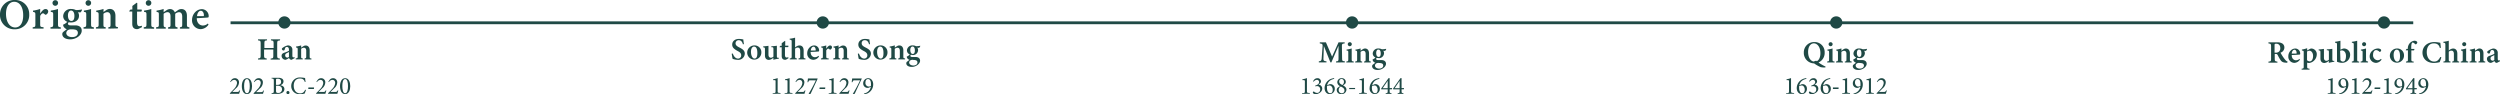 <svg xmlns="http://www.w3.org/2000/svg" viewBox="0 0 812.07 30.6"><defs><style>.cls-1{fill:#fff;stroke:#204a46;stroke-miterlimit:10;stroke-width:0.92px;}.cls-2{fill:#1f4945;}</style></defs><title>faction-time-axis</title><g id="图层_2" data-name="图层 2"><g id="图层_1-2" data-name="图层 1"><line class="cls-1" x1="74.89" y1="7.4" x2="783.89" y2="7.4"/><path class="cls-2" d="M5.45,2.25A4.55,4.55,0,0,1,10.1,6.89a4.61,4.61,0,0,1-4.72,4.87A4.62,4.62,0,0,1,.61,7,4.67,4.67,0,0,1,5.45,2.25Zm-.23.58c-1.48,0-2.66,1.37-2.66,3.9s1.11,4.44,3,4.44c1.46,0,2.58-1.28,2.58-3.89C8.17,4.45,6.92,2.83,5.22,2.83Z" transform="translate(-0.61 -2.25)"/><path class="cls-2" d="M14.76,11.55H11.23V11.1c.79-.08.87-.15.87-1v-3c0-.78-.06-.84-.77-1V5.7a10.94,10.94,0,0,0,2.33-.55V6.68c.58-.89,1.11-1.49,1.73-1.49a.81.81,0,0,1,.88.78,1.21,1.21,0,0,1-.63,1,.33.33,0,0,1-.41,0c-.23-.2-.41-.4-.65-.4s-.65.27-.92.87v2.65c0,.87.09.92,1.1,1Z" transform="translate(-0.61 -2.25)"/><path class="cls-2" d="M17,11.55V11.1c.8-.09.89-.15.89-1.13V7.18c0-.91-.06-1-.79-1.07V5.69a13.51,13.51,0,0,0,2.35-.52V10c0,.95.07,1,.91,1.13v.45Zm1.57-7.42a.91.91,0,1,1,0-1.82.89.89,0,0,1,.9.92A.91.91,0,0,1,18.52,4.13Z" transform="translate(-0.61 -2.25)"/><path class="cls-2" d="M23,9.41a.89.89,0,0,0-.32.56c0,.23.25.52.82.52h1.58c.86,0,2.08.33,2.08,1.71,0,1.53-1.86,2.83-3.73,2.83s-2.58-.9-2.59-1.69a.92.92,0,0,1,.4-.78c.34-.28.77-.6,1.08-.81a2,2,0,0,1-1-.78,1.21,1.21,0,0,1-.2-.71,3.79,3.79,0,0,0,1.43-1Zm.67.14c-1.49,0-2.54-.83-2.54-2.11a2.44,2.44,0,0,1,2.65-2.27,3.28,3.28,0,0,1,1.5.36,9.91,9.91,0,0,0,1.91-.2l.07.12a1.76,1.76,0,0,1-.51.82c-.23,0-.65,0-.84-.07a1.87,1.87,0,0,1,.36,1.19C26.26,8.84,25,9.55,23.66,9.55Zm.22,2.24a1.86,1.86,0,0,0-1.26.28,1.23,1.23,0,0,0-.49.9c0,.75.73,1.33,1.9,1.33s1.86-.57,1.86-1.38a1,1,0,0,0-.71-1A4.07,4.07,0,0,0,23.88,11.79Zm-.21-6.12c-.5,0-1,.54-1,1.59s.41,1.79,1.1,1.79,1-.56,1-1.62S24.38,5.67,23.67,5.67Z" transform="translate(-0.61 -2.25)"/><path class="cls-2" d="M27.74,11.55V11.1c.8-.09.89-.15.89-1.13V7.18c0-.91-.06-1-.78-1.07V5.69a13.6,13.6,0,0,0,2.34-.52V10c0,.95.07,1,.92,1.13v.45Zm1.57-7.42a.91.91,0,1,1,0-1.82.89.89,0,0,1,.9.92A.91.91,0,0,1,29.31,4.13Z" transform="translate(-0.61 -2.25)"/><path class="cls-2" d="M35.8,11.55V11.1c.67-.08.72-.15.72-1.11V7.62c0-1-.44-1.42-1.08-1.42a2,2,0,0,0-1.23.53v3.35c0,.89.07.94.73,1v.45H31.77V11.1c.8-.11.88-.14.88-1.06V7.14c0-.87-.11-.91-.77-1V5.69a13,13,0,0,0,2.35-.54c0,.24,0,.71,0,1,.28-.2.58-.41.92-.62a2,2,0,0,1,1.12-.38c1.13,0,1.84.82,1.84,2.23v2.65c0,.9.08.94.8,1v.45Z" transform="translate(-0.61 -2.25)"/><path class="cls-2" d="M45.75,11.55a1.46,1.46,0,0,1-.58.17c-1,0-1.6-.52-1.6-1.74V6h-.92l-.07-.17L43,5.35h.6V4.19c.41-.32,1-.74,1.41-1.05l.19.08c0,.45,0,1.22,0,2.13H46.6a.54.54,0,0,1-.1.66H45.13V9.5c0,1.1.45,1.26.75,1.26a1.79,1.79,0,0,0,.74-.17l.13.46Z" transform="translate(-0.61 -2.25)"/><path class="cls-2" d="M47.3,11.55V11.1c.8-.09.89-.15.89-1.13V7.18c0-.91-.06-1-.79-1.07V5.69a13.51,13.51,0,0,0,2.35-.52V10c0,.95.07,1,.92,1.13v.45Zm1.57-7.42a.91.91,0,1,1,0-1.82.89.89,0,0,1,.9.92A.91.91,0,0,1,48.87,4.13Z" transform="translate(-0.61 -2.25)"/><path class="cls-2" d="M59.05,11.55V11.1c.65-.08.75-.14.75-1V7.67c0-1.1-.47-1.46-1.06-1.46a2,2,0,0,0-1.22.54,5,5,0,0,1,0,.59v2.79c0,.82.08.89.76,1v.45H55.22V11.1c.7-.08.78-.13.78-1V7.62c0-1-.37-1.42-1-1.42a2.09,2.09,0,0,0-1.24.53v3.39c0,.83.09.9.7,1v.45H51.32V11.1c.83-.09.89-.15.89-1V7.14c0-.82,0-.93-.74-1V5.69a12.18,12.18,0,0,0,2.29-.54V6.22c.3-.21.57-.41.92-.62a2,2,0,0,1,1.16-.41,1.62,1.62,0,0,1,1.55,1.09c.36-.27.67-.48,1-.72a2.07,2.07,0,0,1,1.11-.37c1.18,0,1.83.81,1.83,2.22v2.71c0,.83.08.88.8,1v.45Z" transform="translate(-0.61 -2.25)"/><path class="cls-2" d="M68.34,10.24a3.2,3.2,0,0,1-2.48,1.48,2.84,2.84,0,0,1-2.87-3,3.68,3.68,0,0,1,1-2.5,3.05,3.05,0,0,1,2.15-1A2.26,2.26,0,0,1,68.4,7.43c0,.25,0,.45-.22.5s-2.18.17-3.65.23c0,1.62,1,2.38,2,2.38a2.39,2.39,0,0,0,1.6-.66Zm-2.5-4.49c-.59,0-1.12.64-1.24,1.75l1.94,0c.22,0,.3,0,.3-.28C66.85,6.46,66.47,5.75,65.84,5.75Z" transform="translate(-0.61 -2.25)"/><path class="cls-2" d="M91.52,15.39c-.8.08-.87.14-.87,1v3.89c0,.83.08.88.87,1v.34h-3v-.34c.81-.1.87-.13.87-1V18.33h-3v1.92c0,.83.09.87.86,1v.34H84.42v-.34c.76-.08.86-.13.86-1V16.36c0-.83-.09-.9-.86-1v-.34h2.93v.34c-.77.07-.86.14-.86,1v1.49h3V16.36c0-.83-.1-.89-.87-1v-.34h3Z" transform="translate(-0.61 -2.25)"/><path class="cls-2" d="M95.32,21.67a.86.86,0,0,1-.56-.2,1,1,0,0,1-.26-.4,3.23,3.23,0,0,1-1.11.6,1.29,1.29,0,0,1-1.31-1.27c0-.51.25-.78.79-1a8.62,8.62,0,0,0,1.6-.66V18.4c0-.58-.25-.91-.71-.91a.54.54,0,0,0-.43.21,2.32,2.32,0,0,0-.25.65.35.35,0,0,1-.38.3.56.56,0,0,1-.53-.49c0-.16.12-.29.34-.44A4.65,4.65,0,0,1,94.05,17a1.65,1.65,0,0,1,1,.28,1.36,1.36,0,0,1,.53,1.21v1.8c0,.47.16.6.33.6a.82.82,0,0,0,.33-.09l.11.31Zm-.85-2.52-.69.35c-.33.16-.53.34-.53.69a.7.7,0,0,0,.65.77.85.85,0,0,0,.57-.23Z" transform="translate(-0.61 -2.25)"/><path class="cls-2" d="M99.56,21.55v-.32c.47-.06.52-.11.52-.8V18.75c0-.71-.32-1-.78-1a1.39,1.39,0,0,0-.87.38V20.5c0,.64,0,.67.52.73v.32H96.68v-.32c.57-.08.63-.1.63-.76V18.4c0-.61-.07-.65-.55-.73v-.3A9.33,9.33,0,0,0,98.44,17c0,.17,0,.51,0,.74.2-.14.41-.29.65-.44a1.42,1.42,0,0,1,.8-.27c.8,0,1.31.59,1.31,1.59v1.89c0,.64.06.68.57.74v.32Z" transform="translate(-0.61 -2.25)"/><circle class="cls-2" cx="92.39" cy="7.3" r="2"/><path class="cls-2" d="M78.6,31.66c-.11.36-.24.77-.32,1.07h-3v-.2c.44-.43.92-.9,1.32-1.36a3.24,3.24,0,0,0,1-1.92c0-.67-.35-1.05-.94-1.05a1.39,1.39,0,0,0-1.1.74l-.18-.16.45-.65a1.45,1.45,0,0,1,1.1-.48A1.31,1.31,0,0,1,78.25,29a2.6,2.6,0,0,1-1,1.94c-.35.36-.85.84-1.19,1.17h1.52c.44,0,.56,0,.83-.54Z" transform="translate(-0.61 -2.25)"/><path class="cls-2" d="M80.83,27.65c1.2,0,1.65,1.34,1.65,2.58s-.45,2.59-1.65,2.59-1.67-1.32-1.67-2.58S79.62,27.65,80.83,27.65Zm0,.28c-.74,0-.93,1.17-.93,2.29s.23,2.32.93,2.32.91-1.19.91-2.31S81.54,27.93,80.83,27.93Z" transform="translate(-0.61 -2.25)"/><path class="cls-2" d="M86.36,31.66c-.11.36-.24.77-.32,1.07H83v-.2c.44-.43.92-.9,1.31-1.36a3.2,3.2,0,0,0,1-1.92c0-.67-.35-1.05-.94-1.05a1.39,1.39,0,0,0-1.1.74l-.18-.16.45-.65a1.45,1.45,0,0,1,1.1-.48A1.31,1.31,0,0,1,86,29,2.6,2.6,0,0,1,85,31c-.35.36-.85.84-1.19,1.17h1.52c.44,0,.56,0,.83-.54Z" transform="translate(-0.61 -2.25)"/><path class="cls-2" d="M91.6,29.91c.77.13,1.39.5,1.39,1.27a1.36,1.36,0,0,1-.78,1.23,2.54,2.54,0,0,1-1.38.32h-2V32.5c.68-.06.72-.13.72-.77v-3.2c0-.67-.07-.72-.72-.78v-.22H91a2.1,2.1,0,0,1,1.23.28,1,1,0,0,1,.47.89A1.26,1.26,0,0,1,91.6,29.91Zm-.92-.09c.88,0,1.24-.36,1.24-1s-.35-1-1.11-1a.79.79,0,0,0-.45.08c-.07,0-.09.13-.09.39v1.53Zm-.41,1.9c0,.57.14.72.7.72a1.13,1.13,0,0,0,1.24-1.18c0-.81-.58-1.17-1.56-1.17h-.38Z" transform="translate(-0.61 -2.25)"/><path class="cls-2" d="M94.13,32.84a.48.48,0,0,1-.48-.51.49.49,0,0,1,.48-.52.51.51,0,0,1,.51.52A.49.49,0,0,1,94.13,32.84Z" transform="translate(-0.61 -2.25)"/><path class="cls-2" d="M100,31.45a11.24,11.24,0,0,1-.44,1.2,7,7,0,0,1-1.47.2,2.64,2.64,0,0,1-2.88-2.68,2.76,2.76,0,0,1,3-2.75,8.16,8.16,0,0,1,1.51.18c0,.36.09.84.15,1.24l-.25.06a1.39,1.39,0,0,0-.76-1,2.25,2.25,0,0,0-.84-.15c-1.32,0-2,1-2,2.3,0,1.54.8,2.53,2.09,2.53.82,0,1.22-.37,1.63-1.17Z" transform="translate(-0.61 -2.25)"/><path class="cls-2" d="M102.57,31.16h-1.83l.05-.49h1.84Z" transform="translate(-0.61 -2.25)"/><path class="cls-2" d="M106.62,31.66c-.1.36-.24.77-.32,1.07h-3v-.2c.44-.43.92-.9,1.31-1.36a3.24,3.24,0,0,0,1-1.92c0-.67-.35-1.05-.93-1.05a1.39,1.39,0,0,0-1.11.74l-.18-.16.46-.65a1.43,1.43,0,0,1,1.09-.48A1.31,1.31,0,0,1,106.27,29a2.6,2.6,0,0,1-1,1.94c-.34.36-.84.84-1.19,1.17h1.53c.43,0,.55,0,.82-.54Z" transform="translate(-0.61 -2.25)"/><path class="cls-2" d="M110.5,31.66c-.1.36-.24.77-.32,1.07h-3v-.2c.44-.43.92-.9,1.31-1.36a3.24,3.24,0,0,0,1-1.92c0-.67-.35-1.05-.93-1.05a1.39,1.39,0,0,0-1.11.74l-.18-.16.46-.65a1.43,1.43,0,0,1,1.09-.48A1.31,1.31,0,0,1,110.15,29a2.6,2.6,0,0,1-1,1.94c-.34.36-.85.84-1.19,1.17h1.53c.43,0,.55,0,.82-.54Z" transform="translate(-0.61 -2.25)"/><path class="cls-2" d="M112.73,27.65c1.2,0,1.65,1.34,1.65,2.58s-.45,2.59-1.65,2.59-1.67-1.32-1.67-2.58S111.52,27.65,112.73,27.65Zm0,.28c-.74,0-.92,1.17-.92,2.29s.22,2.32.92,2.32.92-1.19.92-2.31S113.45,27.93,112.73,27.93Z" transform="translate(-0.61 -2.25)"/><path class="cls-2" d="M241.94,16.66c-.19-.65-.47-1.35-1.4-1.35a1,1,0,0,0-1,1c0,.6.4.94,1.26,1.37,1.11.56,1.74,1.06,1.74,2a2.1,2.1,0,0,1-2.34,2,5.06,5.06,0,0,1-1.62-.32c-.07-.24-.22-1.16-.29-1.65l.36-.09c.2.65.72,1.66,1.72,1.66a1,1,0,0,0,1-1.07c0-.64-.38-1-1.23-1.43-1-.57-1.69-1.06-1.69-2.06s.79-1.83,2.23-1.83a6.49,6.49,0,0,1,1.39.19c0,.36.1.84.18,1.48Z" transform="translate(-0.61 -2.25)"/><path class="cls-2" d="M245.67,17a2.19,2.19,0,0,1,2.25,2.25,2.3,2.3,0,1,1-4.6.13A2.34,2.34,0,0,1,245.67,17Zm-.12.38c-.5,0-1,.5-1,1.7s.46,2.19,1.16,2.19c.46,0,.91-.33.91-1.75S246.26,17.39,245.55,17.39Z" transform="translate(-0.61 -2.25)"/><path class="cls-2" d="M253.58,21.31a17.94,17.94,0,0,0-1.77.36V21a2.3,2.3,0,0,1-1.43.71c-.78,0-1.29-.5-1.29-1.45v-2c0-.48-.07-.54-.33-.6l-.24-.06v-.3c.49,0,1.23-.1,1.71-.17,0,.38,0,.89,0,1.49V20c0,.73.38,1,.76,1a1.14,1.14,0,0,0,.85-.36V18.2c0-.49-.08-.57-.38-.62l-.3,0v-.3a16,16,0,0,0,1.8-.17v3.29c0,.51.07.61.41.63l.24,0Z" transform="translate(-0.61 -2.25)"/><path class="cls-2" d="M256.08,21.55a.93.93,0,0,1-.41.12c-.72,0-1.14-.37-1.14-1.24V17.6h-.65l-.06-.12.29-.35h.42V16.3c.29-.23.71-.53,1-.75l.14,0c0,.33,0,.87,0,1.53h1a.39.39,0,0,1-.08.47h-1v2.48c0,.8.32.91.53.91a1.52,1.52,0,0,0,.53-.12l.09.32Z" transform="translate(-0.61 -2.25)"/><path class="cls-2" d="M260,21.55v-.32c.49-.06.54-.13.54-.71V18.8c0-.79-.32-1.1-.81-1.1a1.17,1.17,0,0,0-.85.37v2.45c0,.58.07.65.57.71v.32h-2.3v-.32c.52-.06.62-.09.62-.74V15.8c0-.48-.05-.6-.65-.68v-.3a8.72,8.72,0,0,0,1.76-.34v3.21a2.15,2.15,0,0,1,1.39-.68c.85,0,1.39.55,1.39,1.68V20.5c0,.64.07.66.59.73v.32Z" transform="translate(-0.61 -2.25)"/><path class="cls-2" d="M266.64,20.62a2.28,2.28,0,0,1-1.77,1.05,2,2,0,0,1-2.05-2.17,2.59,2.59,0,0,1,.72-1.78,2.15,2.15,0,0,1,1.53-.71,1.61,1.61,0,0,1,1.61,1.6c0,.18,0,.32-.16.36s-1.55.12-2.6.16c0,1.16.69,1.7,1.4,1.7a1.71,1.71,0,0,0,1.15-.47Zm-1.78-3.21c-.42,0-.8.45-.89,1.25l1.39,0c.15,0,.21,0,.21-.2C265.58,17.92,265.31,17.41,264.86,17.41Z" transform="translate(-0.61 -2.25)"/><path class="cls-2" d="M269.8,21.55h-2.52v-.32c.56-.06.62-.11.62-.73V18.35c0-.55,0-.6-.55-.68v-.29A9.07,9.07,0,0,0,269,17v1.08c.42-.63.8-1.06,1.24-1.06a.57.57,0,0,1,.62.56.84.84,0,0,1-.45.74.23.23,0,0,1-.29,0c-.16-.14-.29-.28-.46-.28s-.46.19-.66.62V20.5c0,.62.06.66.79.73Z" transform="translate(-0.61 -2.25)"/><path class="cls-2" d="M274.15,21.55v-.32c.47-.06.51-.11.51-.8V18.75c0-.71-.31-1-.77-1a1.43,1.43,0,0,0-.88.38V20.5c0,.64.05.67.52.73v.32h-2.26v-.32c.57-.08.63-.1.63-.76V18.4c0-.61-.08-.65-.55-.73v-.3A9.33,9.33,0,0,0,273,17c0,.17,0,.51,0,.74.2-.14.42-.29.66-.44a1.42,1.42,0,0,1,.8-.27c.8,0,1.31.59,1.31,1.59v1.89c0,.64.06.68.57.74v.32Z" transform="translate(-0.61 -2.25)"/><path class="cls-2" d="M282.91,16.66c-.19-.65-.47-1.35-1.4-1.35a.94.94,0,0,0-1,1c0,.6.4.94,1.26,1.37,1.11.56,1.74,1.06,1.74,2a2.1,2.1,0,0,1-2.34,2,5,5,0,0,1-1.62-.32c-.07-.24-.22-1.16-.29-1.65l.36-.09c.2.65.72,1.66,1.72,1.66a1,1,0,0,0,1-1.07c0-.64-.38-1-1.23-1.43-1.05-.57-1.69-1.06-1.69-2.06s.79-1.83,2.22-1.83a6.28,6.28,0,0,1,1.39.19c0,.36.1.84.18,1.48Z" transform="translate(-0.61 -2.25)"/><path class="cls-2" d="M286.64,17a2.19,2.19,0,0,1,2.25,2.25,2.3,2.3,0,1,1-4.6.13A2.34,2.34,0,0,1,286.64,17Zm-.12.38c-.5,0-1,.5-1,1.7s.46,2.19,1.16,2.19c.46,0,.91-.33.91-1.75S287.23,17.39,286.52,17.39Z" transform="translate(-0.61 -2.25)"/><path class="cls-2" d="M292.39,21.55v-.32c.47-.06.51-.11.51-.8V18.75c0-.71-.31-1-.77-1a1.43,1.43,0,0,0-.88.38V20.5c0,.64.05.67.52.73v.32h-2.26v-.32c.57-.08.63-.1.63-.76V18.4c0-.61-.08-.65-.55-.73v-.3a9.33,9.33,0,0,0,1.68-.39c0,.17,0,.51,0,.74.2-.14.42-.29.66-.44a1.42,1.42,0,0,1,.8-.27c.8,0,1.31.59,1.31,1.59v1.89c0,.64.06.68.57.74v.32Z" transform="translate(-0.61 -2.25)"/><path class="cls-2" d="M296.55,20a.58.58,0,0,0-.23.39c0,.17.18.37.58.37H298c.62,0,1.48.24,1.48,1.22s-1.32,2-2.65,2S295,23.39,295,22.83a.66.66,0,0,1,.28-.56c.25-.2.55-.42.77-.58a1.42,1.42,0,0,1-.75-.55,1,1,0,0,1-.14-.51,2.69,2.69,0,0,0,1-.71Zm.48.1c-1.07,0-1.82-.6-1.82-1.51A1.74,1.74,0,0,1,297.1,17a2.2,2.2,0,0,1,1.07.26,7.06,7.06,0,0,0,1.37-.15l0,.09a1.23,1.23,0,0,1-.37.58c-.16,0-.46,0-.6-.05a1.33,1.33,0,0,1,.26.85A1.65,1.65,0,0,1,297,20.13Zm.16,1.59a1.32,1.32,0,0,0-.91.2.91.91,0,0,0-.35.64c0,.54.53,1,1.36,1s1.33-.41,1.33-1a.7.7,0,0,0-.51-.7A2.76,2.76,0,0,0,297.19,21.72ZM297,17.36c-.35,0-.7.38-.7,1.13s.29,1.28.79,1.28.69-.41.69-1.16S297.54,17.36,297,17.36Z" transform="translate(-0.61 -2.25)"/><circle class="cls-2" cx="267.27" cy="7.3" r="2"/><path class="cls-2" d="M251.61,32.73V32.5c.88,0,.93-.09.93-.69V28.74c0-.41,0-.43-.41-.46l-.39,0V28a7.14,7.14,0,0,0,1.47-.39v4.16c0,.6,0,.64.94.69v.23Z" transform="translate(-0.61 -2.25)"/><path class="cls-2" d="M255.49,32.73V32.5c.88,0,.93-.09.93-.69V28.74c0-.41-.05-.43-.41-.46l-.39,0V28a7.14,7.14,0,0,0,1.47-.39v4.16c0,.6,0,.64.94.69v.23Z" transform="translate(-0.61 -2.25)"/><path class="cls-2" d="M262.24,31.66c-.11.36-.24.77-.32,1.07h-3v-.2c.44-.43.92-.9,1.31-1.36a3.2,3.2,0,0,0,1-1.92c0-.67-.35-1.05-.94-1.05a1.39,1.39,0,0,0-1.1.74l-.18-.16.45-.65a1.45,1.45,0,0,1,1.1-.48A1.31,1.31,0,0,1,261.89,29a2.6,2.6,0,0,1-1,1.94c-.35.36-.85.84-1.19,1.17h1.52c.44,0,.56,0,.83-.54Z" transform="translate(-0.61 -2.25)"/><path class="cls-2" d="M266.2,27.85c-.77,1.62-1.51,3.24-2.29,4.89l-.58.06-.05-.09a45.27,45.27,0,0,0,2.34-4.37h-1.71c-.52,0-.55.07-.77.6h-.24c.08-.45.11-.85.15-1.2h3.1Z" transform="translate(-0.61 -2.25)"/><path class="cls-2" d="M268.63,31.16h-1.84l.06-.49h1.84Z" transform="translate(-0.61 -2.25)"/><path class="cls-2" d="M269.81,32.73V32.5c.88,0,.93-.09.93-.69V28.74c0-.41-.05-.43-.41-.46l-.39,0V28a7.14,7.14,0,0,0,1.47-.39v4.16c0,.6,0,.64.94.69v.23Z" transform="translate(-0.61 -2.25)"/><path class="cls-2" d="M276.56,31.66c-.11.36-.24.77-.32,1.07h-3v-.2c.44-.43.92-.9,1.31-1.36a3.2,3.2,0,0,0,1-1.92c0-.67-.35-1.05-.94-1.05a1.39,1.39,0,0,0-1.1.74l-.19-.16.46-.65a1.45,1.45,0,0,1,1.1-.48A1.3,1.3,0,0,1,276.2,29a2.59,2.59,0,0,1-1,1.94c-.35.36-.85.84-1.19,1.17h1.52c.44,0,.55,0,.83-.54Z" transform="translate(-0.61 -2.25)"/><path class="cls-2" d="M280.52,27.85c-.77,1.62-1.51,3.24-2.29,4.89l-.58.06,0-.09a45.27,45.27,0,0,0,2.34-4.37h-1.71c-.52,0-.55.07-.77.6h-.25c.08-.45.12-.85.16-1.2h3.1Z" transform="translate(-0.61 -2.25)"/><path class="cls-2" d="M283.48,30.41l-.53.27a1,1,0,0,1-.48.12A1.42,1.42,0,0,1,281,29.3a1.65,1.65,0,0,1,1.64-1.65c1,0,1.61.91,1.61,2a3.19,3.19,0,0,1-2,3,3.75,3.75,0,0,1-.95.21l-.06-.24A2.68,2.68,0,0,0,283.48,30.41Zm-.91-2.48c-.62,0-.84.59-.84,1.15a1.15,1.15,0,0,0,1.07,1.29,1.24,1.24,0,0,0,.72-.24,4.63,4.63,0,0,0,0-.51C283.55,28.9,283.35,27.93,282.57,27.93Z" transform="translate(-0.61 -2.25)"/><path class="cls-2" d="M434.58,22.55v-.34c.78-.08.82-.14.82-1.1v-4c-.76,1.75-1.73,4-2.32,5.4h-.31c-.54-1.38-1.4-3.55-2.13-5.32-.14,3.27-.15,3.95-.15,4.25,0,.54.23.66,1,.73v.34H429v-.34c.58-.05.83-.17.91-.74,0-.35.08-.85.32-4.27,0-.49-.05-.73-.92-.81v-.34h2l2,4.64,2.09-4.64h2v.34c-.83.09-.92.17-.9.94l.06,3.78c0,1,.06,1,.89,1.1v.34Z" transform="translate(-0.61 -2.25)"/><path class="cls-2" d="M437.93,22.55v-.32c.57-.06.64-.11.64-.81v-2c0-.65,0-.69-.56-.76v-.3a10.23,10.23,0,0,0,1.67-.37v3.42c0,.68.05.75.66.81v.32Zm1.13-5.29a.67.67,0,0,1-.66-.65.65.65,0,0,1,.67-.65.63.63,0,0,1,.64.65A.66.66,0,0,1,439.06,17.26Z" transform="translate(-0.61 -2.25)"/><path class="cls-2" d="M443.69,22.55v-.32c.47-.06.52-.11.52-.8V19.75c0-.71-.32-1-.78-1a1.39,1.39,0,0,0-.87.38V21.5c0,.64,0,.67.52.73v.32h-2.27v-.32c.57-.08.63-.1.63-.76V19.4c0-.61-.07-.65-.55-.73v-.3a9.33,9.33,0,0,0,1.68-.39c0,.17,0,.51,0,.74.2-.14.41-.29.65-.44A1.42,1.42,0,0,1,444,18c.8,0,1.31.59,1.31,1.59v1.89c0,.64.06.68.57.74v.32Z" transform="translate(-0.61 -2.25)"/><path class="cls-2" d="M447.85,21a.58.58,0,0,0-.23.39c0,.17.18.37.58.37h1.13c.62,0,1.49.24,1.49,1.22s-1.33,2-2.66,2-1.84-.65-1.85-1.21a.66.66,0,0,1,.28-.56c.25-.2.55-.42.78-.58a1.34,1.34,0,0,1-.75-.55.9.9,0,0,1-.15-.51,2.69,2.69,0,0,0,1-.71Zm.48.1c-1.07,0-1.82-.6-1.82-1.51A1.75,1.75,0,0,1,448.4,18a2.2,2.2,0,0,1,1.07.26,7.06,7.06,0,0,0,1.37-.15l.05.09a1.23,1.23,0,0,1-.37.58c-.16,0-.46,0-.6-.05a1.33,1.33,0,0,1,.26.85A1.65,1.65,0,0,1,448.33,21.13Zm.16,1.59a1.36,1.36,0,0,0-.91.2.89.89,0,0,0-.34.64c0,.54.52,1,1.35,1s1.33-.41,1.33-1a.7.7,0,0,0-.51-.7A2.73,2.73,0,0,0,448.49,22.72Zm-.15-4.36c-.36,0-.7.38-.7,1.13s.28,1.28.78,1.28.69-.41.69-1.16S448.84,18.36,448.34,18.36Z" transform="translate(-0.61 -2.25)"/><circle class="cls-2" cx="439.2" cy="7.3" r="2"/><path class="cls-2" d="M423.54,32.73V32.5c.88,0,.93-.09.93-.69V28.74c0-.41-.05-.43-.41-.46l-.39,0V28a6.56,6.56,0,0,0,1.47-.39v4.16c0,.6,0,.64.94.69v.23Z" transform="translate(-0.61 -2.25)"/><path class="cls-2" d="M427.13,28.61l.37-.51a1.44,1.44,0,0,1,1-.45,1.09,1.09,0,0,1,1.2,1.06.88.88,0,0,1-.24.59,3.79,3.79,0,0,1-.57.44A1.31,1.31,0,0,1,430.11,31c0,1.3-1.53,1.85-2.1,1.85a1.27,1.27,0,0,1-.83-.28.33.33,0,0,1-.12-.26.51.51,0,0,1,.18-.31.17.17,0,0,1,.21,0,1.48,1.48,0,0,0,1,.43c.58,0,1-.44,1-1.21a1,1,0,0,0-1.05-1,2,2,0,0,0-.54.09l-.05-.24c.71-.23,1.28-.55,1.28-1.14a.69.69,0,0,0-.76-.74,1.25,1.25,0,0,0-1,.63Z" transform="translate(-0.61 -2.25)"/><path class="cls-2" d="M432.23,29.71a1.1,1.1,0,0,1,.51-.13,1.42,1.42,0,0,1,1.44,1.48,1.69,1.69,0,0,1-1.65,1.76c-.95,0-1.66-.77-1.66-2a3.27,3.27,0,0,1,2.21-3,8.85,8.85,0,0,1,.9-.21l0,.26a4.64,4.64,0,0,0-.87.28A2.51,2.51,0,0,0,431.7,30Zm.19.32a1.6,1.6,0,0,0-.77.22,3,3,0,0,0,0,.55c0,1,.38,1.73,1.06,1.73s.81-.65.81-1.19S433.15,30,432.42,30Z" transform="translate(-0.61 -2.25)"/><path class="cls-2" d="M436.46,27.65a1.22,1.22,0,0,1,1.3,1.18,1,1,0,0,1-.22.65,7.7,7.7,0,0,1-.67.51c.55.31,1.1.69,1.1,1.39a1.52,1.52,0,0,1-1.61,1.44,1.37,1.37,0,0,1-1.54-1.32,1,1,0,0,1,.36-.79,8.53,8.53,0,0,1,.72-.49A1.47,1.47,0,0,1,435,29,1.34,1.34,0,0,1,436.46,27.65Zm0,4.9a.83.83,0,0,0,.86-.94c0-.63-.54-.95-1.18-1.26a1.23,1.23,0,0,0-.68,1.1A1,1,0,0,0,436.46,32.55Zm-.11-4.64a.74.74,0,0,0-.72.83c0,.58.39.8,1,1.12a1.17,1.17,0,0,0,.53-1C437.17,28.2,436.77,27.91,436.35,27.91Z" transform="translate(-0.61 -2.25)"/><path class="cls-2" d="M438.87,30.82h1.91v.37h-1.91Z" transform="translate(-0.61 -2.25)"/><path class="cls-2" d="M442.06,32.73V32.5c.88,0,.93-.09.93-.69V28.74c0-.41-.05-.43-.41-.46l-.39,0V28a6.56,6.56,0,0,0,1.47-.39v4.16c0,.6,0,.64.94.69v.23Z" transform="translate(-0.61 -2.25)"/><path class="cls-2" d="M446.87,29.71a1.1,1.1,0,0,1,.51-.13,1.42,1.42,0,0,1,1.44,1.48,1.69,1.69,0,0,1-1.65,1.76,1.77,1.77,0,0,1-1.67-2,3.28,3.28,0,0,1,2.22-3,8.24,8.24,0,0,1,.9-.21l.05.26a4.64,4.64,0,0,0-.87.28A2.51,2.51,0,0,0,446.34,30Zm.19.32a1.6,1.6,0,0,0-.77.22,3,3,0,0,0-.05.55c0,1,.38,1.73,1.06,1.73s.81-.65.81-1.19S447.79,30,447.06,30Z" transform="translate(-0.61 -2.25)"/><path class="cls-2" d="M452,31.27v.61c0,.53,0,.57.6.62v.23h-1.87V32.5c.6,0,.64-.1.64-.63v-.6h-2.11V31c.76-1.08,1.58-2.25,2.38-3.36H452v3.22h.78v.38Zm-.63-2.76c-.51.74-1.07,1.55-1.62,2.38h1.62Z" transform="translate(-0.61 -2.25)"/><path class="cls-2" d="M455.88,31.27v.61c0,.53,0,.57.6.62v.23h-1.87V32.5c.6,0,.64-.1.64-.63v-.6h-2.11V31c.76-1.08,1.58-2.25,2.38-3.36h.36v3.22h.78v.38Zm-.63-2.76c-.51.74-1.07,1.55-1.62,2.38h1.62Z" transform="translate(-0.61 -2.25)"/><path class="cls-2" d="M590,15.91a3.24,3.24,0,0,1,3.31,3.31,3.39,3.39,0,1,1-6.77.11A3.34,3.34,0,0,1,590,15.91Zm-.17.42c-1.06,0-1.9,1-1.9,2.78s.79,3.17,2.16,3.17c1,0,1.84-.91,1.84-2.78S591,16.33,589.79,16.33Zm.72,5.63a13.71,13.71,0,0,0,3.06,1.92l-.08.28a5.61,5.61,0,0,1-1.51-.1,10.62,10.62,0,0,1-2.73-1.69Z" transform="translate(-0.61 -2.25)"/><path class="cls-2" d="M594.12,22.55v-.32c.57-.06.63-.11.63-.81v-2c0-.65,0-.69-.55-.76v-.3a10.23,10.23,0,0,0,1.67-.37v3.42c0,.68,0,.75.65.81v.32Zm1.12-5.29a.67.67,0,0,1-.65-.65.65.65,0,0,1,.66-.65.64.64,0,0,1,.65.65A.66.66,0,0,1,595.24,17.26Z" transform="translate(-0.61 -2.25)"/><path class="cls-2" d="M599.87,22.55v-.32c.48-.06.52-.11.52-.8V19.75c0-.71-.32-1-.77-1a1.41,1.41,0,0,0-.88.38V21.5c0,.64,0,.67.52.73v.32H597v-.32c.57-.08.63-.1.63-.76V19.4c0-.61-.08-.65-.55-.73v-.3a9.43,9.43,0,0,0,1.67-.39c0,.17,0,.51,0,.74.2-.14.41-.29.65-.44a1.45,1.45,0,0,1,.8-.27c.81,0,1.31.59,1.31,1.59v1.89c0,.64.06.68.58.74v.32Z" transform="translate(-0.61 -2.25)"/><path class="cls-2" d="M604,21a.57.57,0,0,0-.24.39c0,.17.18.37.59.37h1.13c.61,0,1.48.24,1.48,1.22s-1.33,2-2.66,2-1.84-.65-1.85-1.21a.65.65,0,0,1,.29-.56c.24-.2.55-.42.77-.58a1.42,1.42,0,0,1-.75-.55.81.81,0,0,1-.14-.51,2.77,2.77,0,0,0,1-.71Zm.47.1c-1.06,0-1.81-.6-1.81-1.51A1.74,1.74,0,0,1,604.59,18a2.23,2.23,0,0,1,1.07.26,7,7,0,0,0,1.36-.15l.06.09a1.23,1.23,0,0,1-.37.58c-.17,0-.46,0-.6-.05a1.39,1.39,0,0,1,.26.85A1.66,1.66,0,0,1,604.51,21.13Zm.16,1.59a1.31,1.31,0,0,0-.9.2.87.87,0,0,0-.35.64c0,.54.53,1,1.35,1s1.34-.41,1.34-1a.71.71,0,0,0-.52-.7A2.73,2.73,0,0,0,604.67,22.72Zm-.15-4.36c-.36,0-.7.38-.7,1.13s.29,1.28.79,1.28.68-.41.68-1.16S605,18.36,604.52,18.36Z" transform="translate(-0.61 -2.25)"/><circle class="cls-2" cx="596.46" cy="7.3" r="2"/><path class="cls-2" d="M580.79,32.73V32.5c.89,0,.94-.09.94-.69V28.74c0-.41-.06-.43-.41-.46l-.39,0V28a7,7,0,0,0,1.46-.39v4.16c0,.6.05.64,1,.69v.23Z" transform="translate(-0.61 -2.25)"/><path class="cls-2" d="M585.61,29.71a1.1,1.1,0,0,1,.51-.13,1.41,1.41,0,0,1,1.43,1.47,1.69,1.69,0,0,1-1.65,1.77c-.94,0-1.66-.77-1.66-2a3.28,3.28,0,0,1,2.22-3,6.09,6.09,0,0,1,.9-.21l0,.26a4.41,4.41,0,0,0-.87.28A2.54,2.54,0,0,0,585.07,30Zm.19.32a1.68,1.68,0,0,0-.78.22,3,3,0,0,0,0,.55c0,1,.37,1.73,1,1.73s.82-.65.82-1.19S586.53,30,585.8,30Z" transform="translate(-0.61 -2.25)"/><path class="cls-2" d="M588.26,28.61l.38-.51a1.42,1.42,0,0,1,1-.45,1.09,1.09,0,0,1,1.21,1.06.84.84,0,0,1-.25.59,3.79,3.79,0,0,1-.57.44A1.31,1.31,0,0,1,591.25,31c0,1.3-1.54,1.85-2.11,1.85a1.3,1.3,0,0,1-.83-.28.36.36,0,0,1-.12-.26.47.47,0,0,1,.19-.31.15.15,0,0,1,.2,0,1.5,1.5,0,0,0,1,.43c.57,0,1-.44,1-1.21a1,1,0,0,0-1.06-1,2,2,0,0,0-.53.09l-.06-.24c.71-.23,1.29-.55,1.29-1.14a.7.7,0,0,0-.77-.74,1.27,1.27,0,0,0-1,.63Z" transform="translate(-0.61 -2.25)"/><path class="cls-2" d="M593.37,29.71a1.1,1.1,0,0,1,.51-.13,1.41,1.41,0,0,1,1.43,1.47,1.69,1.69,0,0,1-1.65,1.77c-.94,0-1.66-.77-1.66-2a3.28,3.28,0,0,1,2.21-3,6.61,6.61,0,0,1,.91-.21l0,.26a4.73,4.73,0,0,0-.88.28A2.55,2.55,0,0,0,592.83,30Zm.19.32a1.68,1.68,0,0,0-.78.22,3,3,0,0,0,0,.55c0,1,.37,1.73,1,1.73s.82-.65.82-1.19S594.29,30,593.56,30Z" transform="translate(-0.61 -2.25)"/><path class="cls-2" d="M597.81,31.16H596l0-.49h1.84Z" transform="translate(-0.61 -2.25)"/><path class="cls-2" d="M599,32.73V32.5c.89,0,.94-.09.94-.69V28.74c0-.41-.06-.43-.41-.46l-.39,0V28a7,7,0,0,0,1.46-.39v4.16c0,.6,0,.64.95.69v.23Z" transform="translate(-0.61 -2.25)"/><path class="cls-2" d="M604.91,30.41l-.53.27a1,1,0,0,1-.49.12,1.42,1.42,0,0,1-1.43-1.5,1.64,1.64,0,0,1,1.64-1.65c1,0,1.6.91,1.6,2a3.18,3.18,0,0,1-2,3,3.84,3.84,0,0,1-.95.21l-.07-.24A2.68,2.68,0,0,0,604.91,30.41ZM604,27.93c-.62,0-.84.59-.84,1.15s.39,1.29,1.06,1.29a1.19,1.19,0,0,0,.72-.24,3,3,0,0,0,0-.51C605,28.9,604.78,27.93,604,27.93Z" transform="translate(-0.61 -2.25)"/><path class="cls-2" d="M606.75,32.73V32.5c.89,0,.94-.09.94-.69V28.74c0-.41-.06-.43-.41-.46l-.39,0V28a7,7,0,0,0,1.46-.39v4.16c0,.6,0,.64.94.69v.23Z" transform="translate(-0.61 -2.25)"/><path class="cls-2" d="M613.5,31.66c-.1.36-.24.77-.32,1.07h-3v-.2c.44-.43.92-.9,1.31-1.36a3.24,3.24,0,0,0,1-1.92c0-.67-.35-1.05-.93-1.05a1.39,1.39,0,0,0-1.11.74l-.18-.16.46-.65a1.43,1.43,0,0,1,1.09-.48A1.31,1.31,0,0,1,613.15,29a2.6,2.6,0,0,1-1,1.94c-.34.36-.85.84-1.19,1.17h1.53c.43,0,.55,0,.82-.54Z" transform="translate(-0.61 -2.25)"/><path class="cls-2" d="M743.58,22.62l-.33,0c-1.08-.05-1.45-.3-1.8-.78s-.71-1.16-1-1.73c-.17-.28-.3-.34-.69-.34h-.25v1.5c0,.82.1.89.87,1v.34h-2.92v-.34c.78-.08.86-.15.86-1V17.35c0-.81-.1-.89-.86-1v-.34h2.77a3,3,0,0,1,1.74.37,1.53,1.53,0,0,1,.67,1.33,1.75,1.75,0,0,1-1.26,1.65c.16.3.56,1,.86,1.42a9.22,9.22,0,0,0,.77,1,1.37,1.37,0,0,0,.67.45Zm-3.77-3.26a1.5,1.5,0,0,0,1-.28,1.39,1.39,0,0,0,.5-1.18c0-1.07-.64-1.45-1.28-1.45a.74.74,0,0,0-.48.1c-.08.06-.1.18-.1.4v2.41Z" transform="translate(-0.61 -2.25)"/><path class="cls-2" d="M747.69,21.62a2.28,2.28,0,0,1-1.77,1.05,2,2,0,0,1-2-2.17,2.59,2.59,0,0,1,.72-1.78,2.15,2.15,0,0,1,1.53-.71,1.61,1.61,0,0,1,1.61,1.6c0,.18,0,.32-.15.36s-1.56.12-2.61.16c0,1.16.69,1.7,1.4,1.7a1.71,1.71,0,0,0,1.15-.47Zm-1.78-3.21c-.42,0-.8.45-.89,1.25.47,0,.91,0,1.39,0,.15,0,.21,0,.21-.2C746.63,18.92,746.36,18.41,745.91,18.41Z" transform="translate(-0.61 -2.25)"/><path class="cls-2" d="M748.33,18.35a11.66,11.66,0,0,0,1.71-.44v.75l.75-.44a1.28,1.28,0,0,1,.63-.21A1.83,1.83,0,0,1,753.16,20a2.86,2.86,0,0,1-2.47,2.71,1.6,1.6,0,0,1-.65-.12V23.8c0,.62.06.68.77.77v.31h-2.57v-.31c.63-.07.68-.14.68-.74V19.35c0-.57,0-.62-.59-.69ZM750,21.81a1.41,1.41,0,0,0,.86.38c.65,0,1.1-.68,1.1-1.77s-.62-1.7-1.19-1.7A1.42,1.42,0,0,0,750,19Z" transform="translate(-0.61 -2.25)"/><path class="cls-2" d="M758.84,22.31a17.94,17.94,0,0,0-1.77.36V22a2.3,2.3,0,0,1-1.43.71c-.78,0-1.29-.5-1.29-1.45v-2c0-.48-.07-.54-.33-.6l-.24-.06v-.3c.49,0,1.23-.1,1.71-.17,0,.38,0,.89,0,1.49V21c0,.73.38,1,.76,1a1.14,1.14,0,0,0,.85-.36V19.2c0-.49-.08-.57-.38-.62l-.3,0v-.3a16,16,0,0,0,1.8-.17v3.29c0,.51.07.61.41.63l.24,0Z" transform="translate(-0.61 -2.25)"/><path class="cls-2" d="M761.36,18.17A1.57,1.57,0,0,1,762,18a2,2,0,0,1,2,2.11,2.58,2.58,0,0,1-2.58,2.55,4.36,4.36,0,0,1-1.69-.36V16.84c0-.59-.05-.66-.63-.71v-.31a11.75,11.75,0,0,0,1.75-.34V18.4Zm-.52,3.26a1,1,0,0,0,0,.34,1,1,0,0,0,.81.49c.65,0,1-.64,1-1.84s-.65-1.79-1.33-1.79a1.56,1.56,0,0,0-.58.12Z" transform="translate(-0.61 -2.25)"/><path class="cls-2" d="M764.55,22.55v-.32c.59-.08.63-.13.63-.77V16.83c0-.55-.06-.61-.62-.71v-.3a9.28,9.28,0,0,0,1.73-.34v6c0,.66.05.71.64.77v.32Z" transform="translate(-0.61 -2.25)"/><path class="cls-2" d="M767.41,22.55v-.32c.57-.06.64-.11.64-.81v-2c0-.65,0-.69-.56-.76v-.3a10.23,10.23,0,0,0,1.67-.37v3.42c0,.68.05.75.66.81v.32Zm1.13-5.29a.67.67,0,0,1-.66-.65.65.65,0,0,1,.67-.65.63.63,0,0,1,.64.65A.66.66,0,0,1,768.54,17.26Z" transform="translate(-0.61 -2.25)"/><path class="cls-2" d="M774.21,21.6a2.3,2.3,0,0,1-1.73,1.07,2.08,2.08,0,0,1-2.13-2.13,2.4,2.4,0,0,1,1-1.93A2.81,2.81,0,0,1,773,18a1.53,1.53,0,0,1,.9.25.38.38,0,0,1,.18.34.59.59,0,0,1-.42.52.3.3,0,0,1-.21-.1,1.63,1.63,0,0,0-1-.49c-.48,0-1,.44-1,1.51a1.61,1.61,0,0,0,1.44,1.79,1.53,1.53,0,0,0,1.12-.46Z" transform="translate(-0.61 -2.25)"/><path class="cls-2" d="M779.25,18a2.19,2.19,0,0,1,2.25,2.25,2.3,2.3,0,1,1-4.6.13A2.34,2.34,0,0,1,779.25,18Zm-.12.38c-.5,0-1,.5-1,1.7s.46,2.19,1.16,2.19c.46,0,.91-.33.91-1.75S779.84,18.39,779.13,18.39Z" transform="translate(-0.61 -2.25)"/><path class="cls-2" d="M782.74,18.13V17.9a2.52,2.52,0,0,1,.92-1.9,2.24,2.24,0,0,1,1.19-.52,1.22,1.22,0,0,1,.85.29.39.39,0,0,1,.08.42.83.83,0,0,1-.32.4.26.26,0,0,1-.34,0c-.22-.23-.52-.52-.81-.52s-.47.53-.46,1.64v.44h1a.48.48,0,0,1-.13.47h-.84v2.86c0,.66.09.69.76.77v.32h-2.5v-.32c.58-.07.63-.12.63-.75V18.6h-.68l0-.12.25-.35Z" transform="translate(-0.61 -2.25)"/><path class="cls-2" d="M793.63,20.87a12.91,12.91,0,0,1-.56,1.58,8.85,8.85,0,0,1-1.84.25c-2.58,0-3.73-1.68-3.73-3.33,0-2.05,1.57-3.46,3.91-3.46a10.08,10.08,0,0,1,1.89.24c.05.46.12,1.15.19,1.61l-.37.07a1.7,1.7,0,0,0-1-1.33,2.58,2.58,0,0,0-.94-.16c-1.52,0-2.29,1.21-2.29,2.81,0,1.87,1,3.1,2.41,3.1.91,0,1.44-.45,2-1.51Z" transform="translate(-0.61 -2.25)"/><path class="cls-2" d="M797.16,22.55v-.32c.49-.06.54-.13.54-.71V19.8c0-.79-.32-1.1-.81-1.1a1.17,1.17,0,0,0-.85.37v2.45c0,.58.06.65.57.71v.32H794.3v-.32c.53-.06.63-.09.63-.74V16.8c0-.48,0-.6-.65-.68v-.3a8.72,8.72,0,0,0,1.76-.34v3.21a2.15,2.15,0,0,1,1.39-.68c.85,0,1.39.55,1.39,1.68V21.5c0,.64.07.66.59.73v.32Z" transform="translate(-0.61 -2.25)"/><path class="cls-2" d="M799.93,22.55v-.32c.57-.06.64-.11.64-.81v-2c0-.65-.05-.69-.56-.76v-.3a10.23,10.23,0,0,0,1.67-.37v3.42c0,.68.05.75.66.81v.32Zm1.13-5.29a.67.67,0,0,1-.66-.65.65.65,0,0,1,.67-.65.63.63,0,0,1,.64.65A.66.66,0,0,1,801.06,17.26Z" transform="translate(-0.61 -2.25)"/><path class="cls-2" d="M805.69,22.55v-.32c.47-.06.51-.11.51-.8V19.75c0-.71-.31-1-.77-1a1.43,1.43,0,0,0-.88.38V21.5c0,.64.05.67.53.73v.32h-2.27v-.32c.57-.08.63-.1.63-.76V19.4c0-.61-.08-.65-.55-.73v-.3a9.33,9.33,0,0,0,1.68-.39c0,.17,0,.51,0,.74l.66-.44A1.42,1.42,0,0,1,806,18c.8,0,1.31.59,1.31,1.59v1.89c0,.64.06.68.57.74v.32Z" transform="translate(-0.61 -2.25)"/><path class="cls-2" d="M811.68,22.67a.89.89,0,0,1-.57-.2,1.1,1.1,0,0,1-.25-.4,3.42,3.42,0,0,1-1.11.6,1.29,1.29,0,0,1-1.31-1.27c0-.51.25-.78.79-1a8.62,8.62,0,0,0,1.6-.66V19.4c0-.58-.25-.91-.71-.91a.54.54,0,0,0-.43.21,2.32,2.32,0,0,0-.25.65.35.35,0,0,1-.38.3.57.57,0,0,1-.54-.49c0-.16.13-.29.35-.44a4.65,4.65,0,0,1,1.54-.71,1.62,1.62,0,0,1,1,.28,1.35,1.35,0,0,1,.54,1.21v1.8c0,.47.16.6.33.6a.82.82,0,0,0,.33-.09l.1.31Zm-.85-2.52-.69.35c-.34.16-.53.34-.53.69a.7.7,0,0,0,.65.77.87.87,0,0,0,.57-.23Z" transform="translate(-0.61 -2.25)"/><circle class="cls-2" cx="774.39" cy="7.3" r="2"/><path class="cls-2" d="M756.73,32.73V32.5c.89,0,.93-.09.93-.69V28.74c0-.41,0-.43-.41-.46l-.39,0V28a7.14,7.14,0,0,0,1.47-.39v4.16c0,.6,0,.64.94.69v.23Z" transform="translate(-0.61 -2.25)"/><path class="cls-2" d="M762.65,30.41l-.54.27a1,1,0,0,1-.48.12,1.43,1.43,0,0,1-1.44-1.5,1.65,1.65,0,0,1,1.64-1.65c1,0,1.61.91,1.61,2a3.19,3.19,0,0,1-2,3,3.9,3.9,0,0,1-1,.21l-.06-.24A2.69,2.69,0,0,0,762.65,30.41Zm-.92-2.48c-.62,0-.83.59-.83,1.15s.39,1.29,1.06,1.29a1.21,1.21,0,0,0,.72-.24,4.63,4.63,0,0,0,0-.51C762.71,28.9,762.51,27.93,761.73,27.93Z" transform="translate(-0.61 -2.25)"/><path class="cls-2" d="M764.49,32.73V32.5c.89,0,.93-.09.93-.69V28.74c0-.41,0-.43-.41-.46l-.39,0V28a7.14,7.14,0,0,0,1.47-.39v4.16c0,.6,0,.64.94.69v.23Z" transform="translate(-0.61 -2.25)"/><path class="cls-2" d="M771.24,31.66c-.11.36-.24.77-.32,1.07h-3v-.2c.44-.43.92-.9,1.31-1.36a3.2,3.2,0,0,0,1-1.92c0-.67-.35-1.05-.94-1.05a1.39,1.39,0,0,0-1.1.74l-.18-.16.45-.65a1.45,1.45,0,0,1,1.1-.48A1.31,1.31,0,0,1,770.89,29a2.6,2.6,0,0,1-1,1.94c-.35.36-.85.84-1.19,1.17h1.52c.44,0,.56,0,.83-.54Z" transform="translate(-0.61 -2.25)"/><path class="cls-2" d="M773.75,31.16h-1.84l.06-.49h1.84Z" transform="translate(-0.61 -2.25)"/><path class="cls-2" d="M774.93,32.73V32.5c.88,0,.93-.09.93-.69V28.74c0-.41-.05-.43-.41-.46l-.39,0V28a7.14,7.14,0,0,0,1.47-.39v4.16c0,.6,0,.64.94.69v.23Z" transform="translate(-0.61 -2.25)"/><path class="cls-2" d="M780.85,30.41l-.54.27a1,1,0,0,1-.48.12,1.42,1.42,0,0,1-1.44-1.5A1.65,1.65,0,0,1,780,27.65c1,0,1.61.91,1.61,2a3.19,3.19,0,0,1-2,3,3.75,3.75,0,0,1-1,.21l-.06-.24A2.71,2.71,0,0,0,780.85,30.41Zm-.92-2.48c-.62,0-.84.59-.84,1.15a1.15,1.15,0,0,0,1.07,1.29,1.21,1.21,0,0,0,.72-.24,4.63,4.63,0,0,0,0-.51C780.91,28.9,780.71,27.93,779.93,27.93Z" transform="translate(-0.61 -2.25)"/><path class="cls-2" d="M784.87,31.27v.61c0,.53,0,.57.6.62v.23H783.6V32.5c.6,0,.64-.1.64-.63v-.6h-2.11V31c.76-1.08,1.58-2.25,2.38-3.36h.36v3.22h.78v.38Zm-.63-2.76c-.51.74-1.07,1.55-1.62,2.38h1.62Z" transform="translate(-0.61 -2.25)"/><path class="cls-2" d="M788.61,30.41l-.54.27a1,1,0,0,1-.48.12,1.42,1.42,0,0,1-1.44-1.5,1.65,1.65,0,0,1,1.64-1.65c1,0,1.61.91,1.61,2a3.19,3.19,0,0,1-2,3,3.75,3.75,0,0,1-1,.21l-.06-.24A2.71,2.71,0,0,0,788.61,30.41Zm-.92-2.48c-.62,0-.84.59-.84,1.15a1.15,1.15,0,0,0,1.07,1.29,1.21,1.21,0,0,0,.72-.24,4.63,4.63,0,0,0,0-.51C788.67,28.9,788.47,27.93,787.69,27.93Z" transform="translate(-0.61 -2.25)"/></g></g></svg>